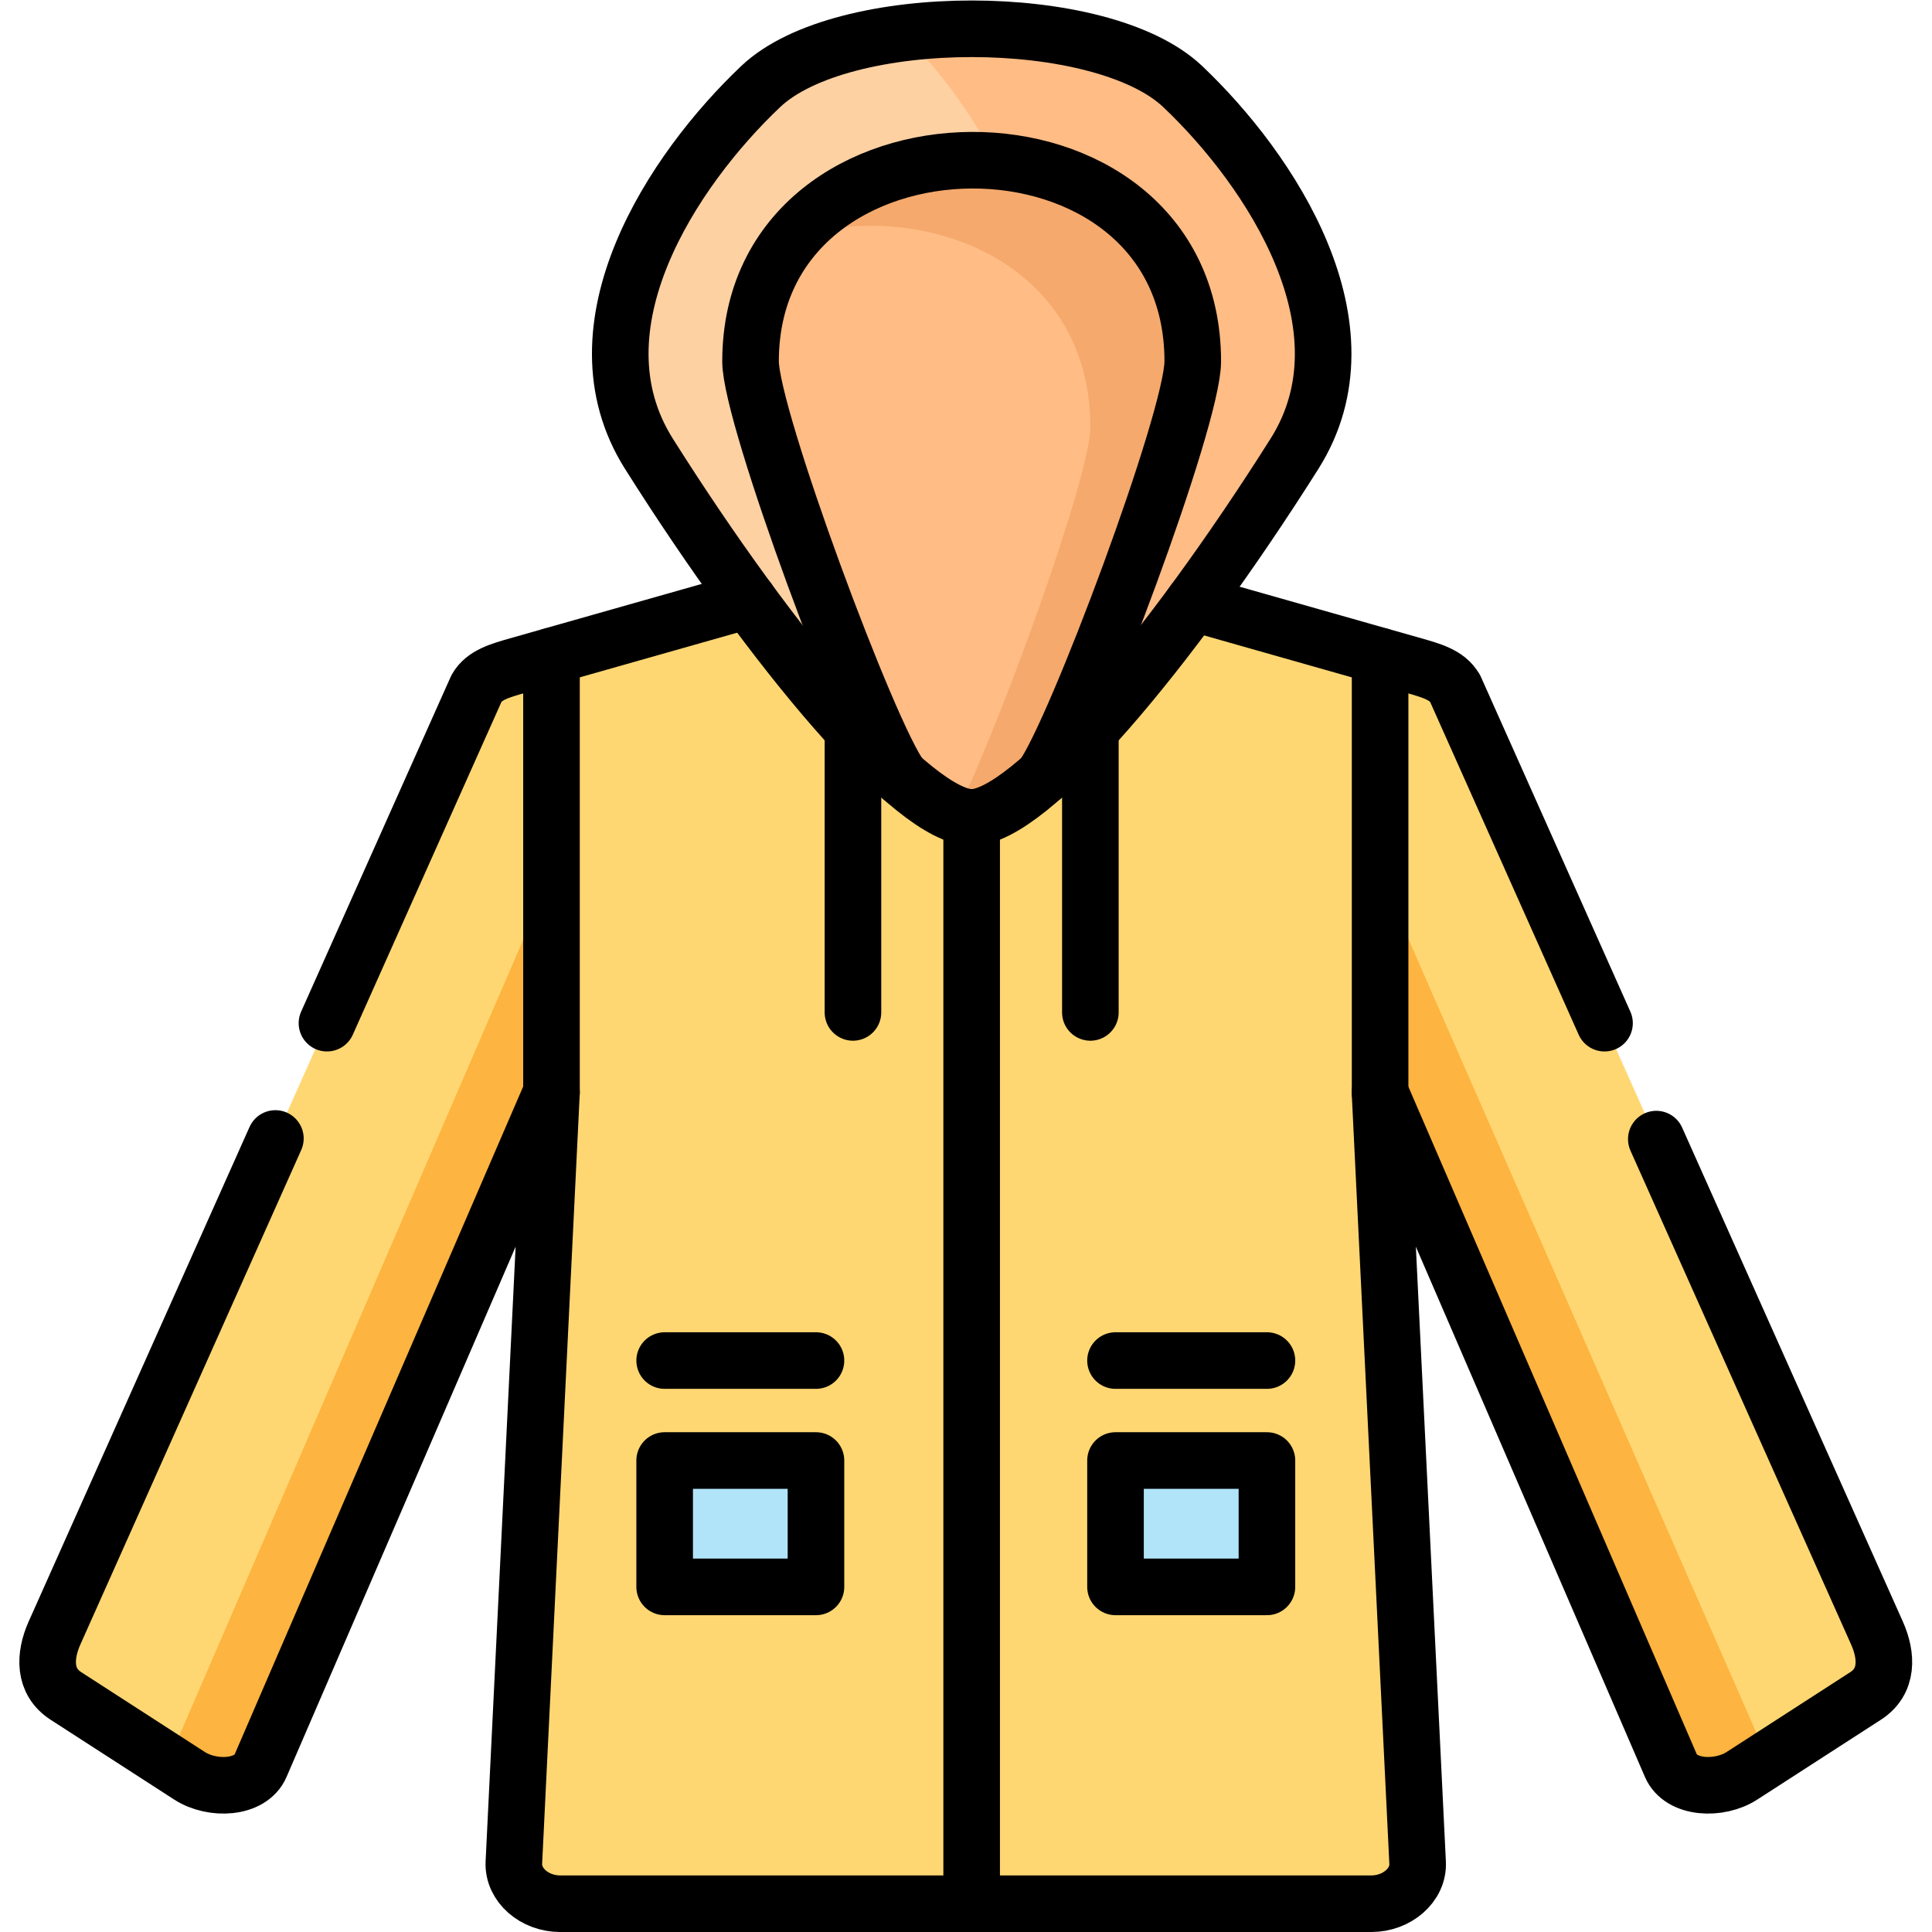 <?xml version="1.0" encoding="UTF-8" standalone="no"?>
<!-- Created with Inkscape (http://www.inkscape.org/) -->

<svg
   version="1.1"
   id="svg7935"
   xml:space="preserve"
   width="682.667"
   height="682.667"
   viewBox="0 0 682.667 682.667"
   xmlns="http://www.w3.org/2000/svg"
   xmlns:svg="http://www.w3.org/2000/svg"><defs
     id="defs7939"><clipPath
       clipPathUnits="userSpaceOnUse"
       id="clipPath7949"><path
         d="M 0,512 H 512 V 0 H 0 Z"
         id="path7947" /></clipPath></defs><g
     id="g7941"
     transform="matrix(1.333,0,0,-1.333,0,682.667)"><g
       id="g7943"><g
         id="g7945"
         clip-path="url(#clipPath7949)"><g
           id="g7951"
           transform="translate(137.232,335.707)"><path
             d="m 0,0 c -4.52,-1.299 -8.898,-2.457 -10.903,-6.017 l -111.858,-250.385 c -2.739,-6.129 -2.966,-12.881 3.023,-16.75 l 32.766,-21.159 c 6.017,-3.869 16.158,-3.473 18.813,2.684 L 8.954,-113.131 V 2.515 Z"
             style="fill:#ffd772;fill-opacity:1;fill-rule:evenodd;stroke:none"
             id="path7953" /></g><path
           d="m 176.185,124.981 h 40.11 V 91.479 h -40.11 z m 49.912,193.806 c -8.588,9.321 -18.05,21.044 -27.739,34.264 L 146.187,338.222 V 222.576 L 136.215,18.403 C 135.933,12.415 141.724,7.5 148.446,7.5 h 107.564 1.553 v 287.955 c -6.864,0 -18.134,8.813 -31.466,23.332"
           style="fill:#ffd772;fill-opacity:1;fill-rule:evenodd;stroke:none"
           id="path7955" /><path
           d="m 295.696,124.981 h 40.139 V 91.479 h -40.139 z m 70.137,213.241 -49.573,14.094 c -9.52,-12.936 -18.784,-24.377 -27.23,-33.529 -4.491,-4.915 -8.757,-9.152 -12.683,-12.627 -7.74,-6.836 -14.208,-10.705 -18.784,-10.705 V 7.5 h 105.982 c 6.723,0 12.541,4.915 12.23,10.903 l -9.942,204.173 z"
           style="fill:#ffd772;fill-opacity:1;fill-rule:evenodd;stroke:none"
           id="path7957" /><g
           id="g7959"
           transform="translate(497.519,79.305)"><path
             d="m 0,0 -111.856,250.386 c -2.006,3.559 -6.384,4.718 -10.904,6.016 l -8.926,2.515 -0.028,-56.41 v -59.236 l 77.113,-178.496 c 2.656,-6.157 12.825,-6.552 18.813,-2.683 l 32.766,21.158 c 2.965,1.893 4.406,4.491 4.773,7.372 0.142,1.073 0.142,2.203 0,3.333 C 1.525,-4.039 0.876,-1.977 0,0"
             style="fill:#ffd772;fill-opacity:1;fill-rule:evenodd;stroke:none"
             id="path7961" /></g><path
           d="M 335.835,124.981 H 295.696 V 91.479 h 40.139 z"
           style="fill:#b1e4f9;fill-opacity:1;fill-rule:evenodd;stroke:none"
           id="path7963" /><path
           d="m 216.295,124.981 h -40.11 V 91.479 h 40.11 z"
           style="fill:#b1e4f9;fill-opacity:1;fill-rule:evenodd;stroke:none"
           id="path7965" /><g
           id="g7967"
           transform="translate(213.441,496.661)"><path
             d="m 0,0 c -4.717,-2.062 -8.728,-4.576 -11.778,-7.457 -23.361,-22.118 -50.845,-63.755 -29.66,-97.341 8.672,-13.757 17.598,-26.92 26.355,-38.812 9.688,-13.22 19.15,-24.943 27.738,-34.264 4.491,-4.915 8.756,-9.152 12.683,-12.627 -4.067,5.339 -13.672,28.248 -22.428,52.004 -9.152,24.857 -17.4,50.676 -17.4,58.161 0,70.591 117.223,71.636 117.223,0 0,-7.824 -8.389,-33.981 -17.654,-58.98 -8.643,-23.332 -18.05,-45.648 -22.174,-51.185 3.927,3.475 8.193,7.712 12.684,12.627 8.445,9.152 17.71,20.593 27.229,33.529 8.898,12.09 18.022,25.48 26.891,39.547 21.186,33.586 -6.327,75.223 -29.659,97.341 C 96.972,-4.576 92.96,-2.062 88.271,0 64.601,10.452 23.643,10.452 0,0"
             style="fill:#fed1a3;fill-opacity:1;fill-rule:evenodd;stroke:none"
             id="path7969" /></g><g
           id="g7971"
           transform="translate(316.175,416.325)"><path
             d="m 0,0 c 0,71.636 -117.224,70.591 -117.224,0 0,-7.485 8.248,-33.304 17.401,-58.161 8.756,-23.756 18.36,-46.665 22.427,-52.004 7.74,-6.836 14.237,-10.705 18.785,-10.705 4.575,0 11.044,3.869 18.783,10.705 4.124,5.537 13.53,27.852 22.174,51.185 C -8.39,-33.981 0,-7.824 0,0"
             style="fill:#ffbc85;fill-opacity:1;fill-rule:evenodd;stroke:none"
             id="path7973" /></g><g
           id="g7975"
           transform="translate(146.186,280.398)"><path
             d="m 0,0 -101.66,-235.301 5.734,-3.701 c 6.017,-3.869 16.157,-3.474 18.813,2.684 L 0,-57.822 Z"
             style="fill:#fdb440;fill-opacity:1;fill-rule:evenodd;stroke:none"
             id="path7977" /></g><g
           id="g7979"
           transform="translate(468.622,45.832)"><path
             d="M 0,0 -102.817,234.566 V 176.744 L -25.704,-1.752 c 2.655,-6.157 12.824,-6.553 18.812,-2.684 z"
             style="fill:#fdb440;fill-opacity:1;fill-rule:evenodd;stroke:none"
             id="path7981" /></g><g
           id="g7983"
           transform="translate(316.175,416.325)"><path
             d="m 0,0 c 0,57.88 -76.492,68.303 -105.896,32.965 34.178,10.367 78.751,-6.157 78.751,-50.337 0,-5.423 -4.011,-19.66 -9.576,-36.185 -2.457,-7.344 -5.197,-15.112 -8.05,-22.796 -6.383,-17.23 -13.191,-33.897 -17.964,-43.67 1.497,-0.565 2.881,-0.847 4.124,-0.847 4.575,0 11.044,3.869 18.783,10.705 4.124,5.537 13.53,27.852 22.174,51.185 C -8.39,-33.981 0,-7.824 0,0"
             style="fill:#f5a96c;fill-opacity:1;fill-rule:evenodd;stroke:none"
             id="path7985" /></g><g
           id="g7987"
           transform="translate(343.15,391.863)"><path
             d="m 0,0 c 21.186,33.586 -6.327,75.223 -29.659,97.341 -0.988,0.931 -2.062,1.807 -3.248,2.655 -2.458,1.779 -5.339,3.39 -8.531,4.802 -16.383,7.231 -41.071,9.463 -62.538,6.667 3.616,-3.531 7.062,-7.373 10.338,-11.469 5.424,-6.808 10.311,-14.321 14.575,-22.457 26.976,-2.316 52.087,-19.914 52.087,-53.077 0,-7.824 -8.389,-33.982 -17.654,-58.981 -8.643,-23.332 -18.05,-45.647 -22.174,-51.184 3.927,3.474 8.193,7.712 12.684,12.627 8.445,9.152 17.71,20.593 27.229,33.529 C -17.993,-27.457 -8.869,-14.067 0,0"
             style="fill:#ffbc85;fill-opacity:1;fill-rule:evenodd;stroke:none"
             id="path7989" /></g><g
           id="g7991"
           transform="translate(365.833,222.576)"><path
             d="m 0,0 v 115.646 m -219.646,0 V 0"
             style="fill:none;stroke:#000000;stroke-width:15;stroke-linecap:round;stroke-linejoin:round;stroke-miterlimit:10;stroke-dasharray:none;stroke-opacity:1"
             id="path7993" /></g><g
           id="g7995"
           transform="translate(172.004,391.863)"><path
             d="m 0,0 c -21.186,33.586 6.299,75.223 29.659,97.341 21.524,20.394 90.277,20.394 111.828,0 C 164.819,75.223 192.332,33.586 171.146,0 137.815,-52.795 100.869,-96.408 85.56,-96.408 70.277,-96.408 33.303,-52.795 0,0 Z"
             style="fill:none;stroke:#000000;stroke-width:15;stroke-linecap:round;stroke-linejoin:round;stroke-miterlimit:10;stroke-dasharray:none;stroke-opacity:1"
             id="path7997" /></g><g
           id="g7999"
           transform="translate(86.671,240.909)"><path
             d="m 0,0 39.658,88.781 c 2.005,3.56 6.384,4.718 10.904,6.017 l 61.126,17.344 m 240.689,-142.875 58.471,-130.871 c 2.74,-6.129 2.994,-12.881 -3.023,-16.75 l -32.765,-21.159 c -5.989,-3.869 -16.158,-3.473 -18.813,2.684 l -77.113,178.496 9.97,-204.173 c 0.311,-5.988 -5.507,-10.903 -12.23,-10.903 H 169.339 61.775 c -6.722,0 -12.513,4.915 -12.231,10.903 l 9.972,204.173 -77.114,-178.496 c -2.655,-6.157 -12.796,-6.553 -18.812,-2.684 l -32.767,21.159 c -5.988,3.869 -5.761,10.621 -3.022,16.75 l 58.527,131.04 m 243.261,141.971 58.499,-16.609 c 4.519,-1.299 8.897,-2.457 10.903,-6.017 h 0.029 L 338.649,0"
             style="fill:none;stroke:#000000;stroke-width:15;stroke-linecap:round;stroke-linejoin:round;stroke-miterlimit:10;stroke-dasharray:none;stroke-opacity:1"
             id="path8001" /></g><g
           id="g8003"
           transform="translate(276.347,306.16)"><path
             d="m 0,0 c 8.531,11.44 39.828,95.024 39.828,110.165 0,71.636 -117.224,70.591 -117.224,0 0,-14.66 31.467,-99.262 39.829,-110.165"
             style="fill:none;stroke:#000000;stroke-width:15;stroke-linecap:round;stroke-linejoin:round;stroke-miterlimit:10;stroke-dasharray:none;stroke-opacity:1"
             id="path8005" /></g><path
           d="m 176.185,91.479 h 40.11 v 33.502 h -40.11 z"
           style="fill:none;stroke:#000000;stroke-width:15;stroke-linecap:round;stroke-linejoin:round;stroke-miterlimit:10;stroke-dasharray:none;stroke-opacity:1"
           id="path8007" /><path
           d="m 295.696,91.479 h 40.139 v 33.502 h -40.139 z"
           style="fill:none;stroke:#000000;stroke-width:15;stroke-linecap:round;stroke-linejoin:round;stroke-miterlimit:10;stroke-dasharray:none;stroke-opacity:1"
           id="path8009" /><g
           id="g8011"
           transform="translate(257.563,7.5)"><path
             d="M 0,0 V 287.955"
             style="fill:none;stroke:#000000;stroke-width:15;stroke-linecap:round;stroke-linejoin:round;stroke-miterlimit:10;stroke-dasharray:none;stroke-opacity:1"
             id="path8013" /></g><g
           id="g8015"
           transform="translate(176.185,151.477)"><path
             d="M 0,0 H 40.11"
             style="fill:none;stroke:#000000;stroke-width:15;stroke-linecap:round;stroke-linejoin:round;stroke-miterlimit:10;stroke-dasharray:none;stroke-opacity:1"
             id="path8017" /></g><g
           id="g8019"
           transform="translate(295.696,151.477)"><path
             d="M 0,0 H 40.139"
             style="fill:none;stroke:#000000;stroke-width:15;stroke-linecap:round;stroke-linejoin:round;stroke-miterlimit:10;stroke-dasharray:none;stroke-opacity:1"
             id="path8021" /></g><g
           id="g8023"
           transform="translate(289.03,243.762)"><path
             d="M 0,0 V 75.025"
             style="fill:none;stroke:#000000;stroke-width:15;stroke-linecap:round;stroke-linejoin:round;stroke-miterlimit:10;stroke-dasharray:none;stroke-opacity:1"
             id="path8025" /></g><g
           id="g8027"
           transform="translate(226.097,243.762)"><path
             d="M 0,0 V 75.025"
             style="fill:none;stroke:#000000;stroke-width:15;stroke-linecap:round;stroke-linejoin:round;stroke-miterlimit:10;stroke-dasharray:none;stroke-opacity:1"
             id="path8029" /></g></g></g></g></svg>
